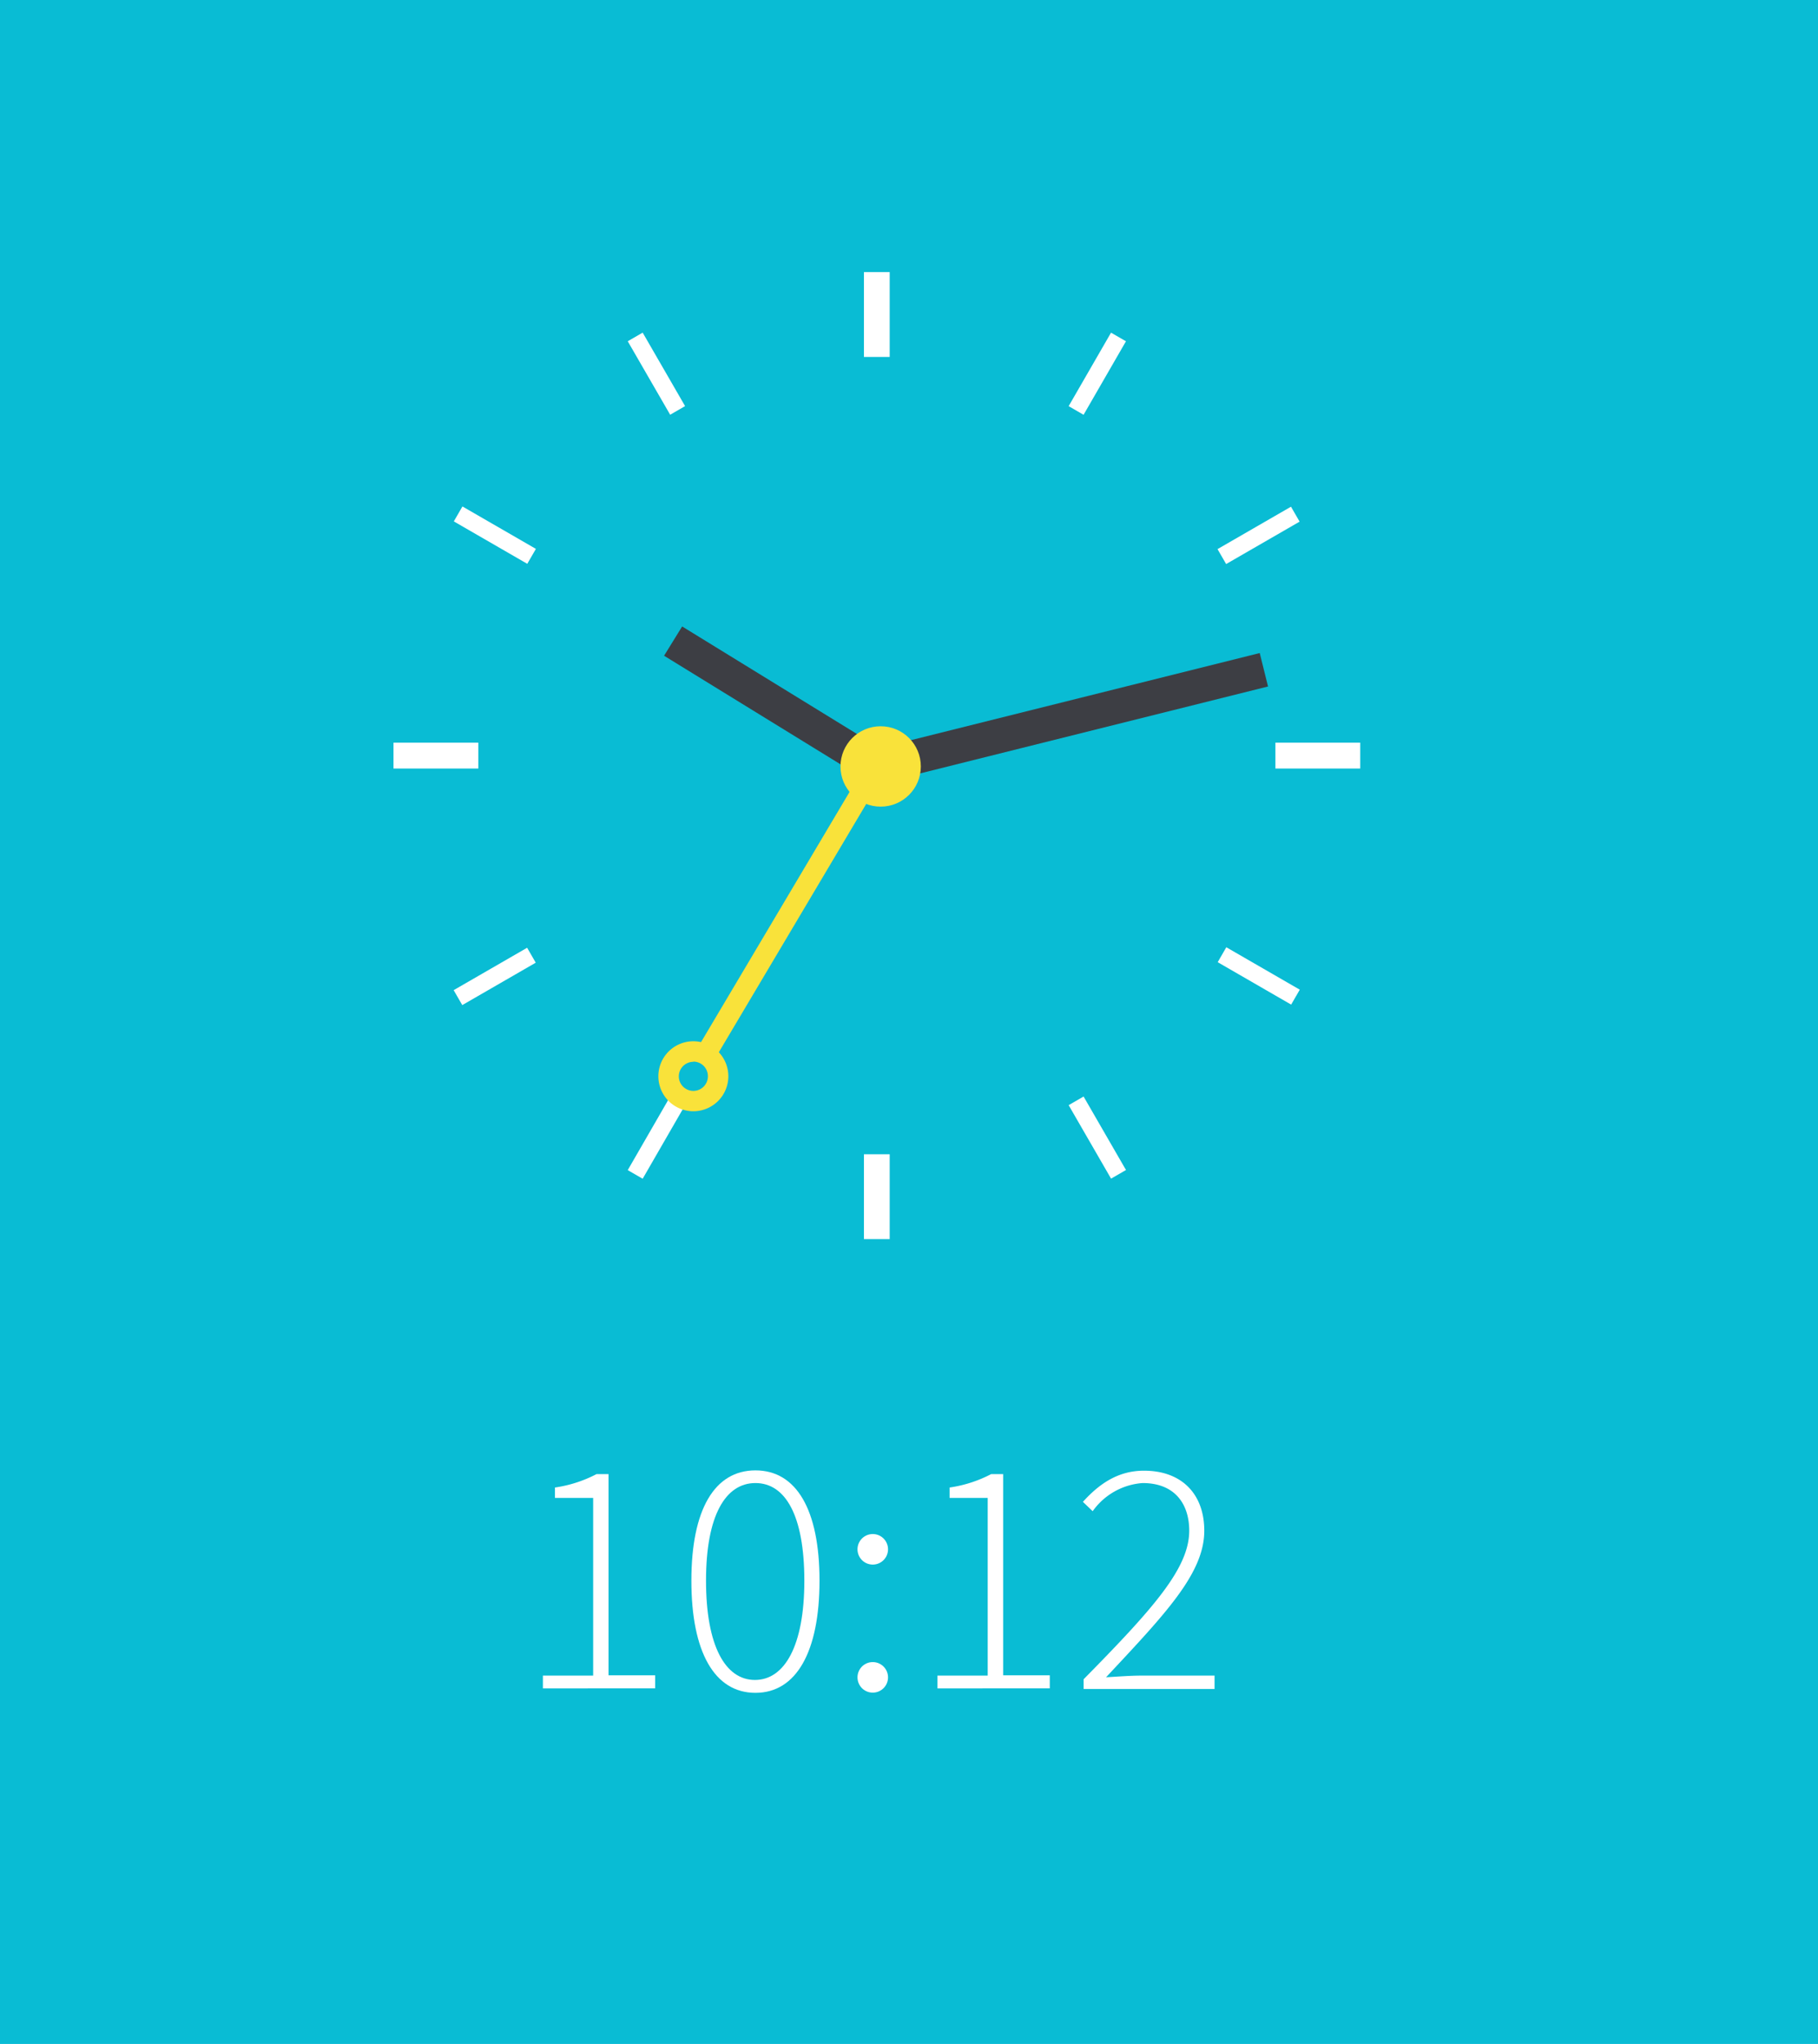 <svg xmlns="http://www.w3.org/2000/svg" viewBox="0 0 175.1 196.81"><title>compass-clock</title><g id="Layer_2" data-name="Layer 2"><g id="Layer_1-2" data-name="Layer 1"><rect width="175.1" height="196.81" style="fill:#09bcd4"/><rect x="83.21" y="26.2" width="2.48" height="8.17" style="fill:#fff"/><rect x="83.21" y="111.14" width="2.48" height="8.17" style="fill:#fff"/><rect x="122.84" y="71.51" width="8.17" height="2.49" style="fill:#fff"/><rect x="37.9" y="71.51" width="8.17" height="2.49" style="fill:#fff"/><rect x="62.39" y="31.9" width="1.66" height="8.17" transform="translate(-9.52 36.44) rotate(-30.01)" style="fill:#fff"/><rect x="104.86" y="105.45" width="1.66" height="8.17" transform="translate(-40.61 67.52) rotate(-30)" style="fill:#fff"/><rect x="117.13" y="50.71" width="8.17" height="1.66" transform="translate(-9.53 67.5) rotate(-29.99)" style="fill:#fff"/><rect x="43.56" y="93.18" width="8.17" height="1.66" transform="translate(-40.61 36.41) rotate(-29.99)" style="fill:#fff"/><rect x="46.83" y="47.44" width="1.66" height="8.17" transform="translate(-20.79 67.04) rotate(-60)" style="fill:#fff"/><rect x="120.41" y="89.89" width="1.66" height="8.17" transform="translate(-20.77 151.98) rotate(-60)" style="fill:#fff"/><rect x="101.6" y="35.15" width="8.17" height="1.66" transform="translate(21.71 109.55) rotate(-60.02)" style="fill:#fff"/><rect x="59.13" y="108.72" width="8.17" height="1.66" transform="translate(-63.26 109.56) rotate(-60.02)" style="fill:#fff"/><polygon points="84.18 75.58 63.96 63.14 65.7 60.32 84.73 72.02 121.33 62.88 122.13 66.1 84.18 75.58" style="fill:#3d3e44"/><rect x="59.55" y="86.97" width="32.98" height="1.97" transform="translate(-38.42 108.42) rotate(-59.3)" style="fill:#f9e23a"/><path d="M66.78,107a3.37,3.37,0,1,1,3.37-3.37A3.37,3.37,0,0,1,66.78,107Zm0-4.76a1.4,1.4,0,1,0,1.4,1.39A1.4,1.4,0,0,0,66.78,102.22Z" style="fill:#f9e23a"/><circle cx="84.82" cy="73.8" r="3.87" style="fill:#f9e23a"/><path d="M52.29,161.34h4.84V144.23H53.45v-1a12.44,12.44,0,0,0,4-1.29h1.16v19.37h4.49v1.26H52.29v-1.26Z" style="fill:#fff"/><path d="M66.59,152.2c0-6.85,2.23-10.62,6.17-10.62s6.17,3.78,6.17,10.62S76.7,163,72.76,163,66.59,159.08,66.59,152.2Zm10.88,0c0-6.3-1.84-9.4-4.71-9.4S68,145.9,68,152.2s1.87,9.56,4.71,9.56S77.47,158.5,77.47,152.2Z" style="fill:#fff"/><path d="M84.06,147.71a1.47,1.47,0,0,1,0,2.94,1.47,1.47,0,0,1,0-2.94Zm0,12.33a1.47,1.47,0,0,1,0,2.94,1.47,1.47,0,0,1,0-2.94Z" style="fill:#fff"/><path d="M90.29,161.34h4.84V144.23H91.46v-1a12.44,12.44,0,0,0,4-1.29h1.16v19.37h4.49v1.26H90.29Z" style="fill:#fff"/><path d="M104.37,161.69c6.78-6.88,10.17-10.72,10.17-14.3,0-2.58-1.39-4.59-4.49-4.59a6.46,6.46,0,0,0-4.81,2.71l-.94-.9c1.55-1.71,3.36-3,5.88-3,3.68,0,5.81,2.29,5.81,5.78,0,4.1-3.75,8-9.46,14.11,1.13-.06,2.32-.16,3.45-.16h7v1.29H104.37v-.9Z" style="fill:#fff"/></g></g></svg>